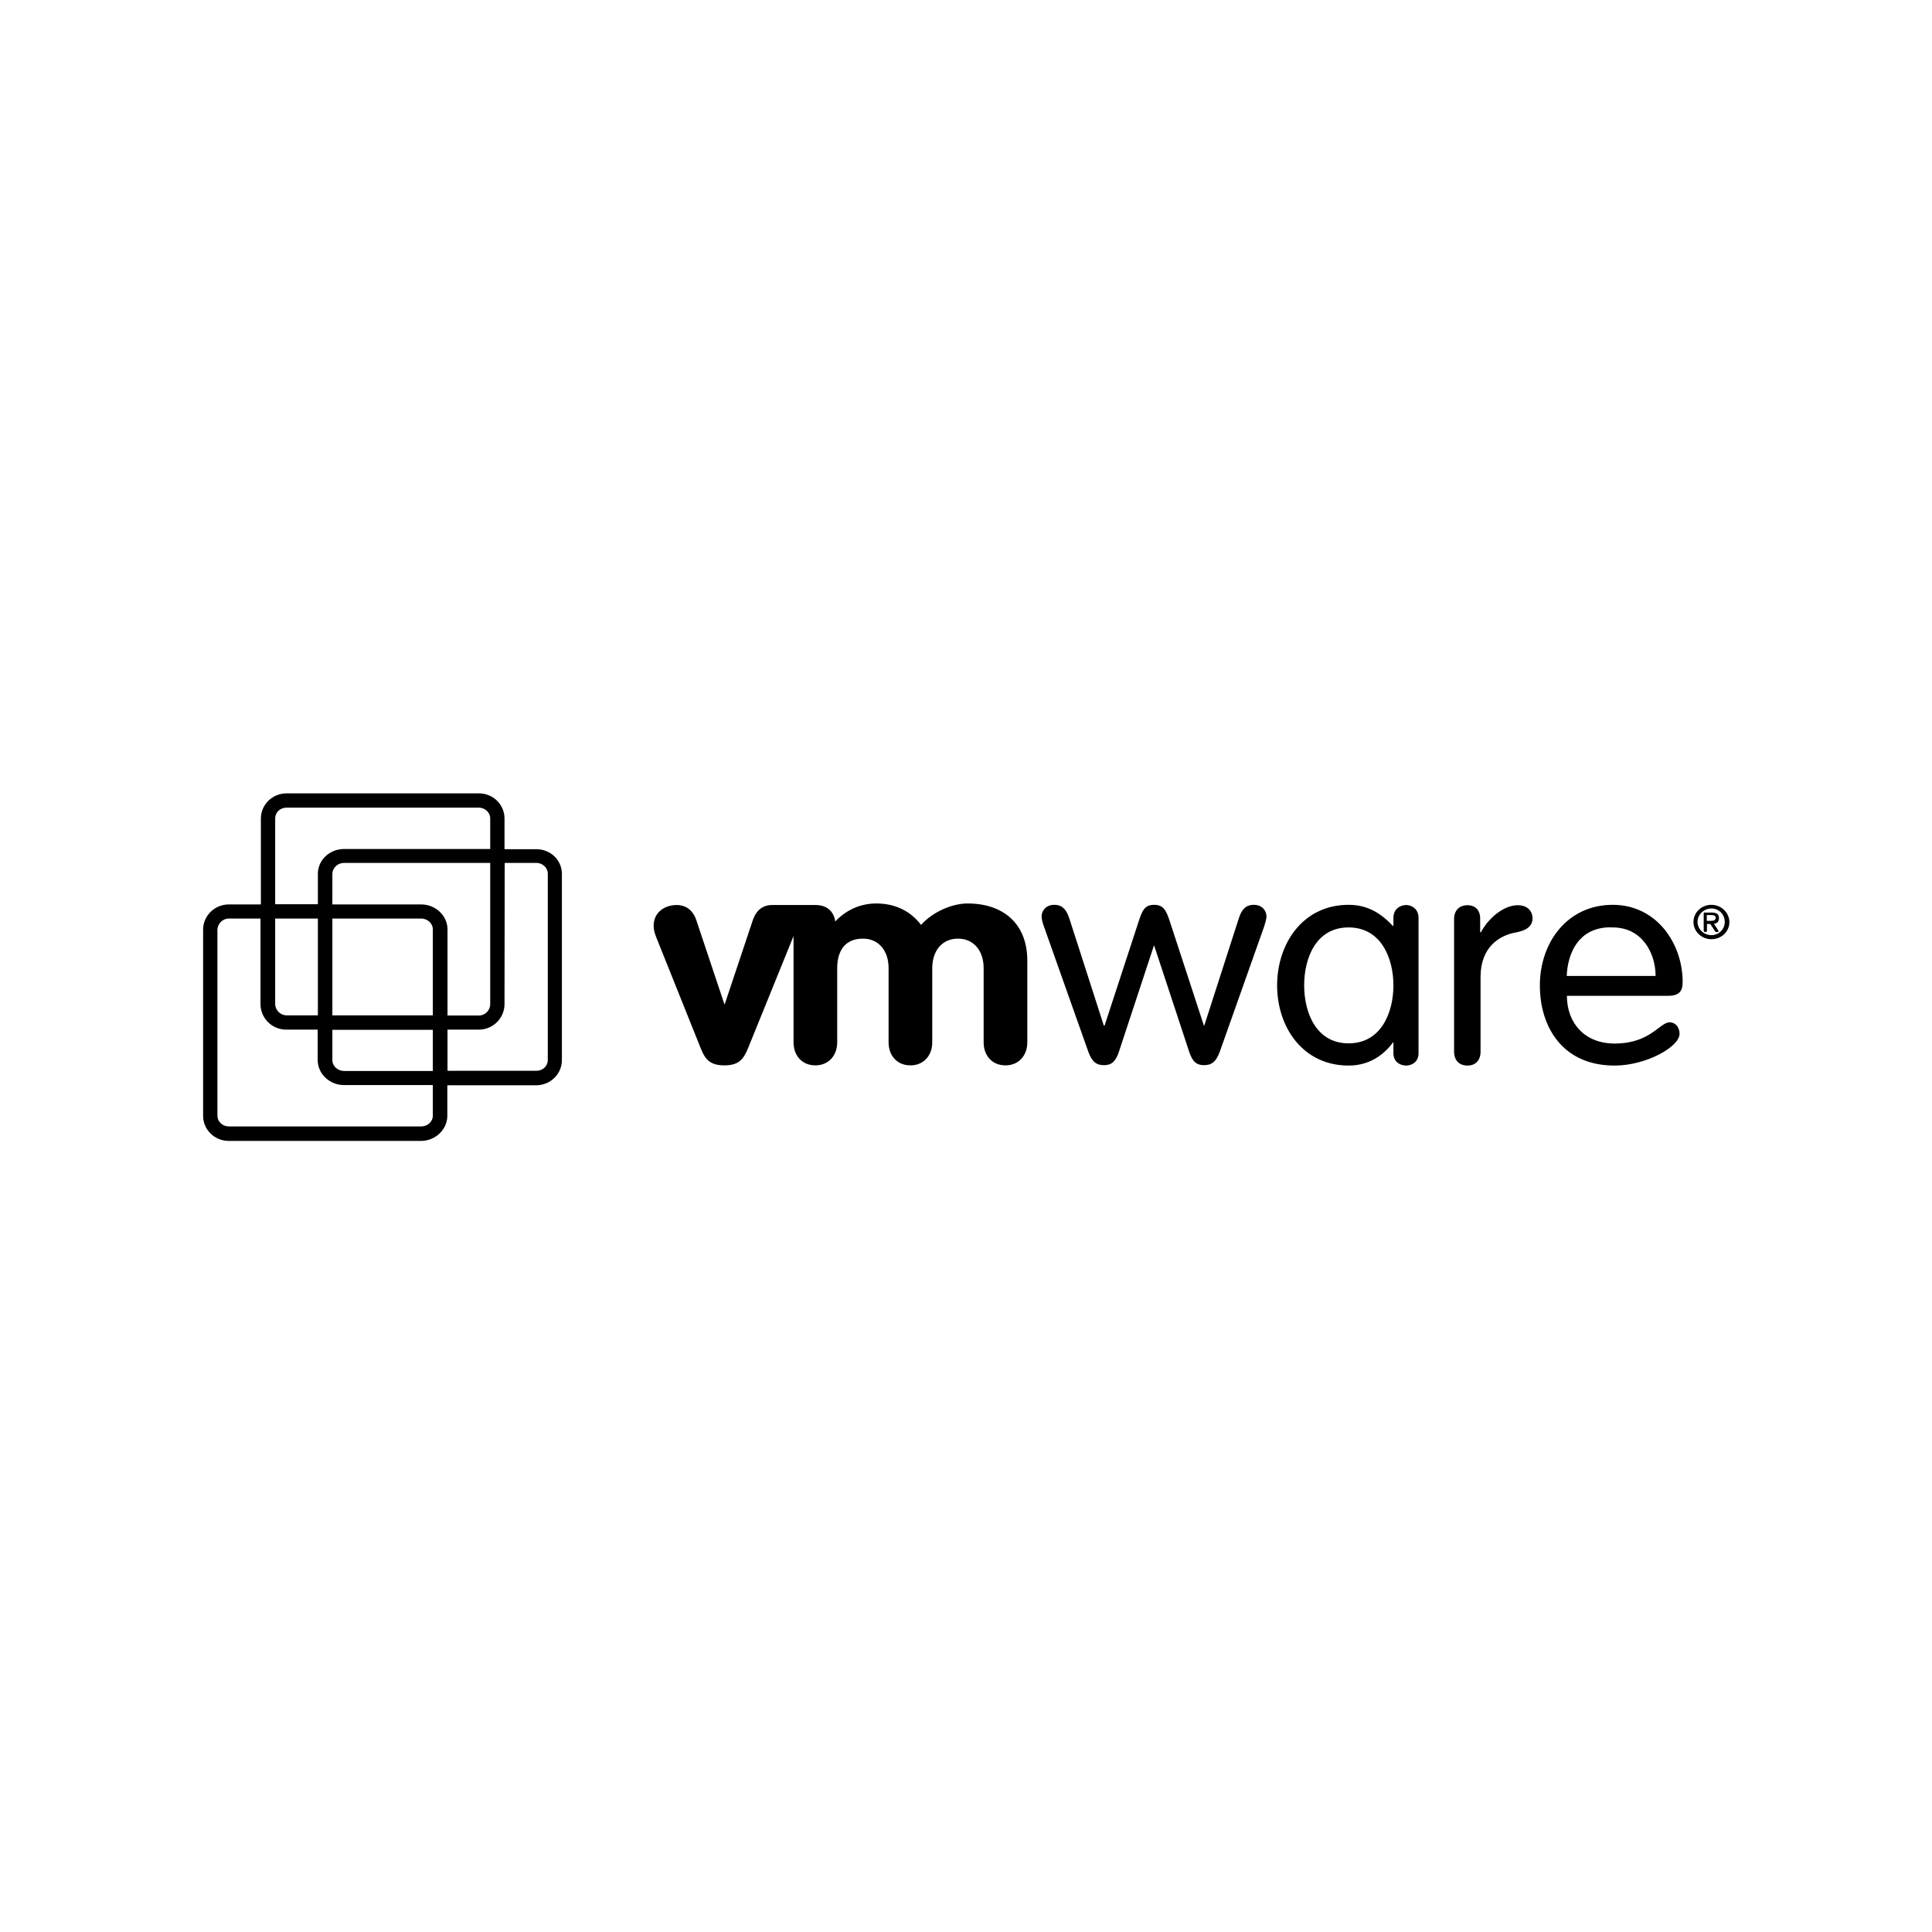 <?xml version="1.0" encoding="utf-8"?>
<!-- Generator: Adobe Illustrator 23.0.0, SVG Export Plug-In . SVG Version: 6.00 Build 0)  -->
<svg version="1.1" id="레이어_1" xmlns="http://www.w3.org/2000/svg" xmlns:xlink="http://www.w3.org/1999/xlink" x="0px"
	 y="0px" viewBox="0 0 1000 1000" style="enable-background:new 0 0 1000 1000;" xml:space="preserve">
<g id="layer1" transform="translate(-131.567,-58.965)">
	<path id="path2985" d="M279.9,469.6c-7.4,0-13.3,5.9-13.3,13v44.5H250c-7.4,0-13.3,5.9-13.3,13v96.4c0,7.2,5.9,13,13.3,13h99.5
		c7.4,0,13.6-5.9,13.6-13v-15.8h46c7.4,0,13.3-5.9,13.3-13v-96.4c0-7.2-5.9-12.8-13.3-12.8h-16.4v-15.9c0-7.2-5.9-13-13.3-13
		L279.9,469.6L279.9,469.6z M279.9,477h99.5c3.2,0,5.9,2.5,5.9,5.6v15.8h-75.6c-7.4,0-13.6,5.6-13.6,12.8V527H274v-44.4
		C274,479.4,276.6,477,279.9,477z M309.7,505.6h75.6v73.1c0,3.2-2.6,5.9-5.9,5.9h-16.2v-44.5c0-7.2-6.2-13-13.6-13h-46v-15.7
		C303.6,508.1,306.4,505.6,309.7,505.6z M392.8,505.6h16.4c3.2,0,5.9,2.5,5.9,5.6v96.4c0,3.2-2.6,5.6-5.9,5.6h-46v-21.3h16.2
		c7.4,0,13.3-6,13.3-13.2L392.8,505.6L392.8,505.6z M585.2,526.6c-8.4,0-15.7,3.4-21.3,9.3c-0.8-5.3-4.4-8.5-10.2-8.5
		c-0.3,0-22.5,0-22.5,0c-6.3,0-8.9,4.6-10,7.9l-14.5,43.4h-0.2l-14.5-43.4c-1.1-3.4-3.9-7.9-10.2-7.9c-6.1,0-11.9,3.7-11.9,10.7
		c0,2,0.4,3.7,1.5,6.4l22.8,56.9c2.2,5.6,4.6,9,12.3,9c7.7,0,10-3.4,12.3-9l23.5-57.9v54.9c0,7.3,4.7,12,11.3,12
		c6.6,0,11.3-4.8,11.3-12v-38.3c0-8.9,4-15.3,13.3-15.3c8.3,0,13.3,6.4,13.3,15.3v38.3c0,7.3,4.7,12,11.3,12c6.6,0,11.3-4.8,11.3-12
		v-38.3c0-8.9,5-15.3,13.3-15.3c8.3,0,13.3,6.4,13.3,15.3v38.3c0,7.3,4.7,12,11.3,12c6.6,0,11.3-4.8,11.3-12v-42.2
		c0-19.2-12.5-29.6-30.9-29.6c-7.8,0-17.8,4.1-24.1,11.1C602.8,530.4,594.7,526.6,585.2,526.6z M677.3,527.3c-4.7,0-6.6,3.4-6.6,6
		c0,1.4,0.5,3.3,1.2,5.2l23,64.9c1.9,5.2,4.2,6.9,8.1,6.9c3.8,0,6-1.8,7.7-6.9l18.1-54.9h0.2l18.1,54.9c1.7,5.2,3.9,6.9,7.7,6.9
		c3.9,0,6.2-1.8,8.1-6.9l23-64.9c0.6-2,1.2-3.9,1.2-5.2c0-2.6-1.9-6-6.6-6c-3,0-5.9,1.2-7.7,6.9l-17.9,55.6h-0.2l-17.5-53.5
		c-1.9-5.8-3.2-9-8.3-9c-5,0-6.2,3.2-8.1,9l-17.5,53.5h-0.4L685,534.2C683.1,528.4,680.2,527.3,677.3,527.3z M829.6,527.3
		c-23.7,0-37,20.1-37,41.7c0,21.6,13.3,41.5,37,41.5c9,0,17-3.9,23-12h0.2v5.6c0,4.7,3.7,6.4,6.6,6.4c2.7,0,6.4-1.7,6.4-6.4v-70.1
		c0-4.7-3.7-6.6-6.4-6.6c-2.9,0-6.6,1.9-6.6,6.6v4.3h-0.2C846.1,531.4,839.2,527.3,829.6,527.3z M966.3,527.3
		c-23.5,0-37.7,19.5-37.7,41.7c0,21.6,11.8,41.5,38.7,41.5c16.4,0,33.6-9.8,33.6-16.4c0-3.9-2.5-6-5.1-6c-5.2,0-10,11-28.5,11
		c-15.6,0-24.7-10.7-24.7-24.7h52.2c6,0,7.7-2.4,7.7-7.2C1002.5,547.4,989.1,527.3,966.3,527.3z M1017.4,527.3
		c-5.1,0-9.3,3.9-9.3,8.9c0,4.9,4.2,8.9,9.3,8.9s9.3-3.9,9.3-8.9C1026.6,531.2,1022.4,527.3,1017.4,527.3z M891.1,527.5
		c-4.2,0-6.9,2.7-6.9,7.2v68.6c0,4.5,2.7,7.2,6.9,7.2s6.8-2.7,6.8-7.2v-38.7c0-15.7,10.1-21.6,18.3-23c5.9-1.1,8.6-3.5,8.6-7.3
		c0-3.8-2.7-6.8-7.6-6.8c-8,0-15.9,7.7-19.1,14h-0.4v-6.8C897.8,530.2,895.3,527.5,891.1,527.5z M1017.4,529.2
		c3.9,0,6.9,3.1,6.9,6.9c0,3.9-3.1,6.9-6.9,6.9c-3.9,0-7.2-3.1-7.2-6.9C1010.2,532.3,1013.5,529.2,1017.4,529.2z M1013.6,531.3
		c-0.1,0.1-0.2,0.2-0.2,0.4v8.9c0,0.5,0.4,0.8,0.9,0.8c0.5,0,0.8-0.2,0.8-0.8v-3.4h1.7l2.5,3.8c0.2,0.4,0.5,0.4,0.9,0.4
		c0.5,0,0.9-0.1,0.9-0.4c0-0.2-0.1-0.4-0.2-0.5l-2.2-3.4c1.5-0.2,2.6-0.9,2.6-2.9c0-2.2-1.4-2.9-3.9-2.9h-3.4
		C1013.7,531.3,1013.6,531.2,1013.6,531.3z M1015,532.6h2.1c1.1,0,2.5,0.1,2.5,1.3c0,1.5-1.2,1.7-2.5,1.7h-2.1V532.6z M250,534.4
		h16.4v44.3c0,7.2,5.9,13.2,13.3,13.2H296v15.7c0,7.2,6.2,13,13.6,13h46v15.8c0,3.2-2.8,5.6-6,5.6H250c-3.3,0-5.9-2.5-5.9-5.6v-96.3
		C244.3,537,246.8,534.4,250,534.4z M274,534.4h22.1v50.1h-16.2c-3.2,0-5.9-2.7-5.9-5.9V534.4z M303.6,534.4h46c3.2,0,6,2.5,6,5.6
		v44.5h-52V534.4z M829.6,539c17,0,23.2,16.2,23.2,30c0,13.8-6.2,30-23.2,30s-23-16.2-23-30C806.6,555.2,812.5,539,829.6,539z
		 M963.3,539c1-0.1,1.9,0,3,0c15.3,0,22.2,13.4,22.2,25.1h-46C943,552.4,948.4,540,963.3,539z M303.6,592h52v21.3h-46
		c-3.2,0-6-2.5-6-5.6L303.6,592L303.6,592z"/>
</g>
</svg>
